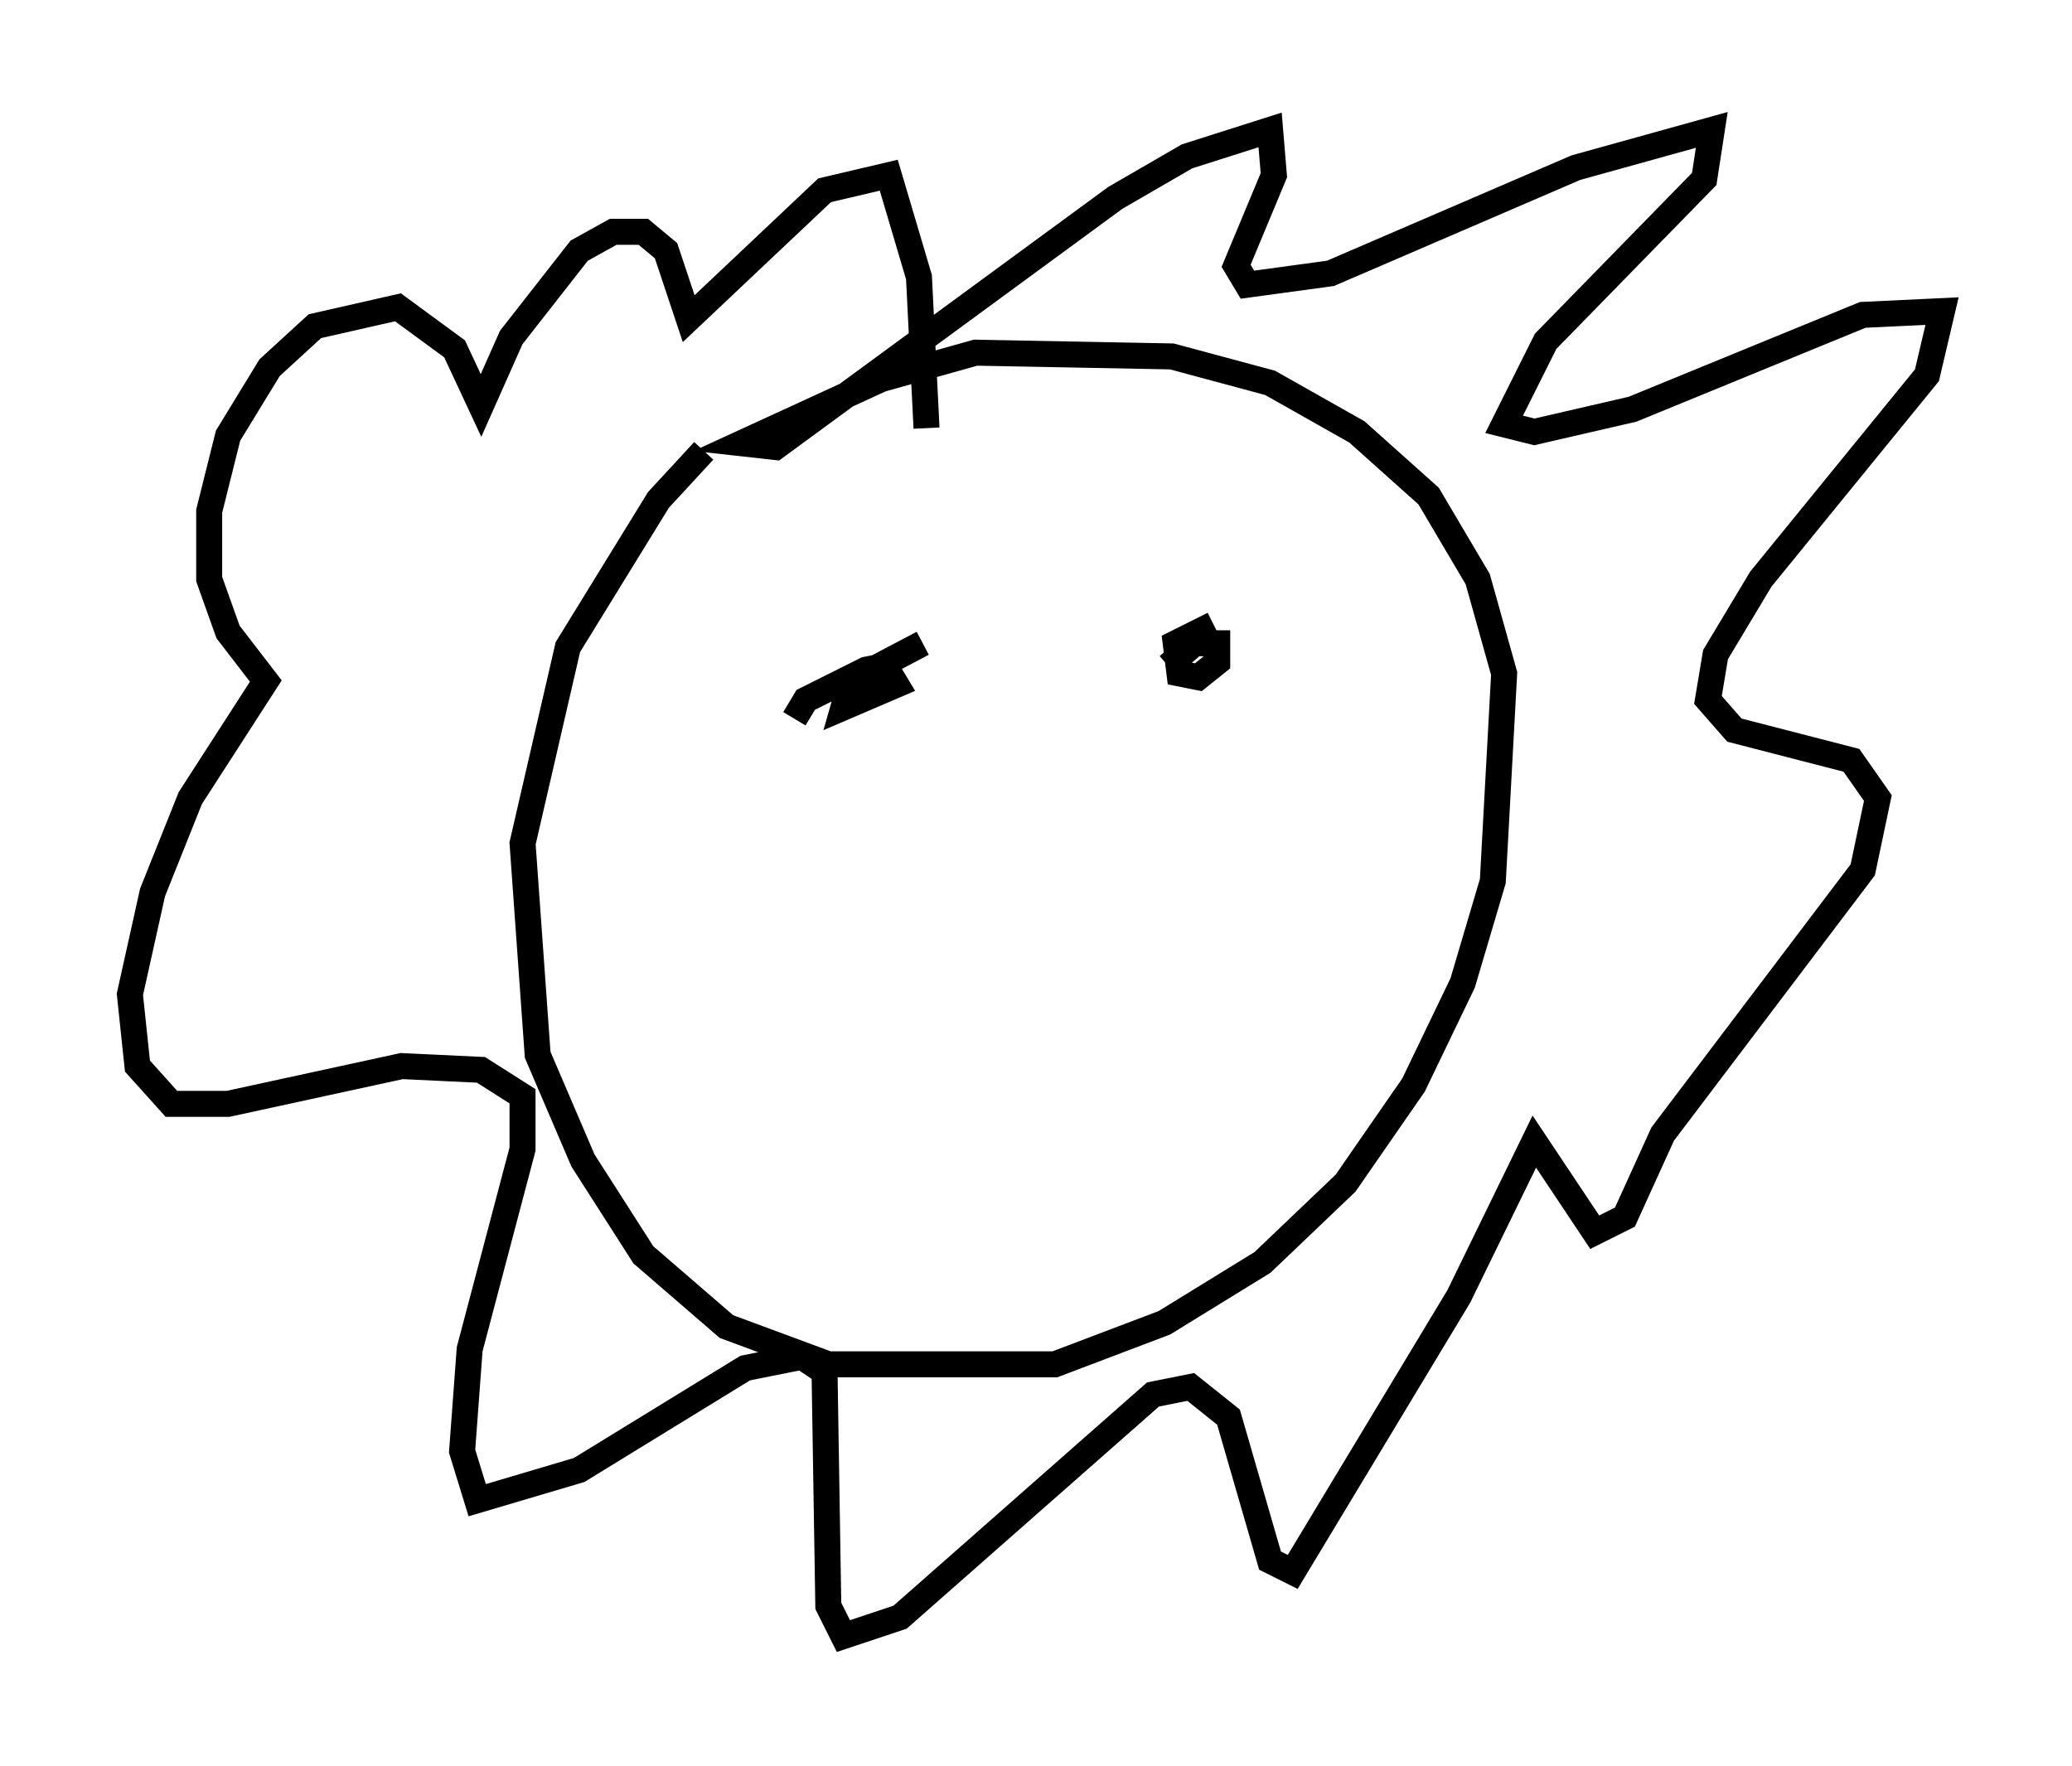 <?xml version="1.0" encoding="utf-8" ?>
<svg baseProfile="full" height="67.955" version="1.1" width="79.721" xmlns="http://www.w3.org/2000/svg" xmlns:ev="http://www.w3.org/2001/xml-events" xmlns:xlink="http://www.w3.org/1999/xlink"><defs /><rect fill="white" height="67.955" width="79.721" x="0" y="0" /><path d="M30.564, 15.749 m-3.486, 1.598 l-1.743, 1.888 -3.486, 5.665 l-1.743, 7.553 0.581, 8.134 l1.743, 4.067 2.324, 3.631 l3.196, 2.76 3.922, 1.453 l8.715, 0.0 4.212, -1.598 l3.777, -2.324 3.196, -3.05 l2.615, -3.777 1.888, -3.922 l1.162, -3.922 0.436, -7.989 l-1.017, -3.631 -1.888, -3.196 l-2.76, -2.469 -3.341, -1.888 l-3.777, -1.017 -7.553, -0.145 l-3.631, 1.017 -5.374, 2.469 l1.307, 0.145 13.073, -9.587 l2.76, -1.598 3.196, -1.017 l0.145, 1.743 -1.453, 3.486 l0.436, 0.726 3.196, -0.436 l9.441, -4.067 5.229, -1.453 l-0.291, 1.888 -6.101, 6.246 l-1.598, 3.196 1.162, 0.291 l3.777, -0.872 8.86, -3.631 l3.05, -0.145 -0.581, 2.469 l-6.391, 7.844 -1.743, 2.905 l-0.291, 1.743 1.017, 1.162 l4.503, 1.162 1.017, 1.453 l-0.581, 2.76 -7.698, 10.168 l-1.453, 3.196 -1.162, 0.581 l-2.324, -3.486 -2.905, 5.955 l-6.391, 10.603 -0.872, -0.436 l-1.598, -5.52 -1.453, -1.162 l-1.453, 0.291 -9.732, 8.57 l-2.179, 0.726 -0.581, -1.162 l-0.145, -9.006 -0.872, -0.581 l-2.179, 0.436 -6.391, 3.922 l-3.922, 1.162 -0.581, -1.888 l0.291, -3.922 2.034, -7.698 l0.0, -2.034 -1.598, -1.017 l-3.05, -0.145 -6.682, 1.453 l-2.179, 0.0 -1.307, -1.453 l-0.291, -2.76 0.872, -3.922 l1.453, -3.631 2.905, -4.503 l-1.453, -1.888 -0.726, -2.034 l0.0, -2.615 0.726, -2.905 l1.598, -2.615 1.743, -1.598 l3.196, -0.726 2.179, 1.598 l1.017, 2.179 1.162, -2.615 l2.615, -3.341 1.307, -0.726 l1.162, 0.0 0.872, 0.726 l0.872, 2.615 5.229, -4.939 l2.469, -0.581 1.162, 3.922 l0.291, 5.81 m-5.084, 11.184 l0.436, -0.726 2.324, -1.162 l0.726, -0.145 0.436, 0.726 l-2.034, 0.872 0.291, -1.017 l2.76, -1.453 m9.441, 0.872 l1.017, -0.872 0.872, 0.0 l0.0, 0.726 -0.726, 0.581 l-0.726, -0.145 -0.145, -1.162 l1.453, -0.726 " fill="none" stroke="black" stroke-width="1" /></svg>